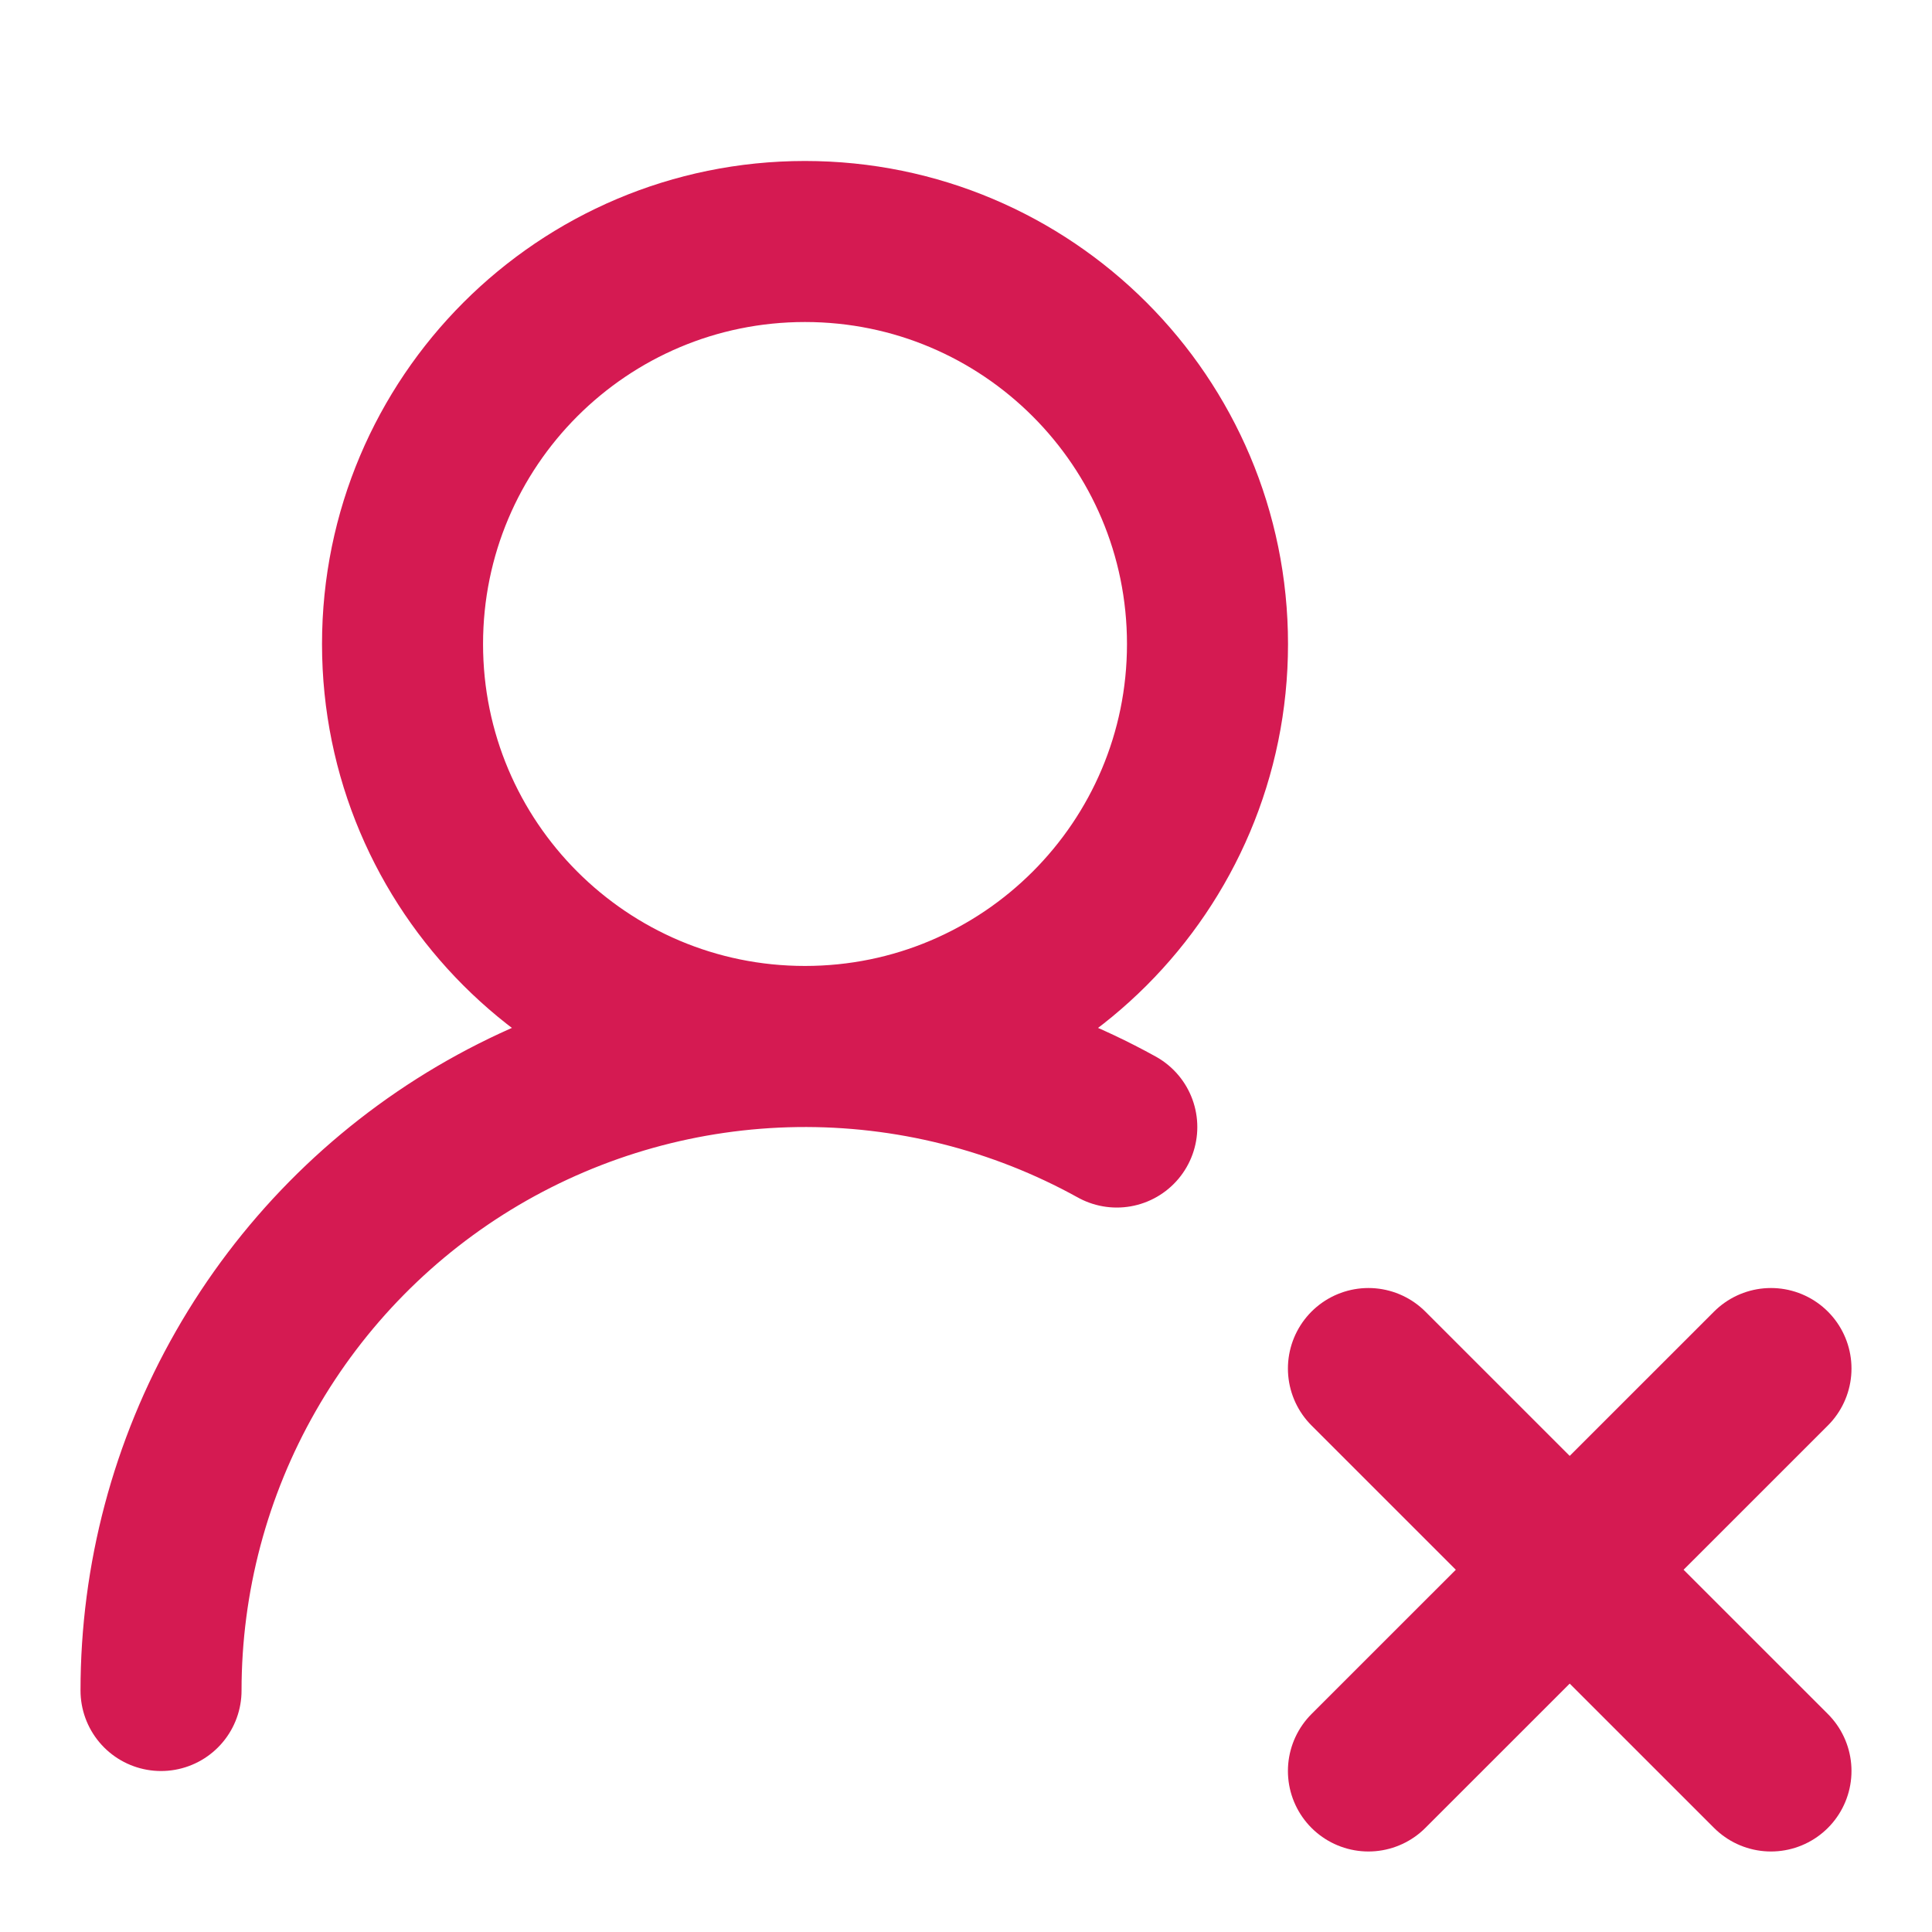 <svg width="20" height="20" viewBox="0 0 20 20" fill="none" xmlns="http://www.w3.org/2000/svg">
<g id="lucide/user-round-x">
<path id="Vector" d="M1.667 17.5C1.667 16.34 1.969 15.2 2.545 14.193C3.12 13.186 3.948 12.346 4.947 11.757C5.947 11.168 7.082 10.85 8.242 10.834C9.402 10.818 10.546 11.105 11.561 11.667M14.166 14.167L18.333 18.333M18.333 14.167L14.166 18.333M12.5 6.667C12.5 8.968 10.634 10.833 8.333 10.833C6.032 10.833 4.167 8.968 4.167 6.667C4.167 4.365 6.032 2.5 8.333 2.5C10.634 2.5 12.5 4.365 12.5 6.667Z" stroke="#D51A52" stroke-width="1.667" stroke-linecap="round" stroke-linejoin="round"/>
</g>
</svg>
